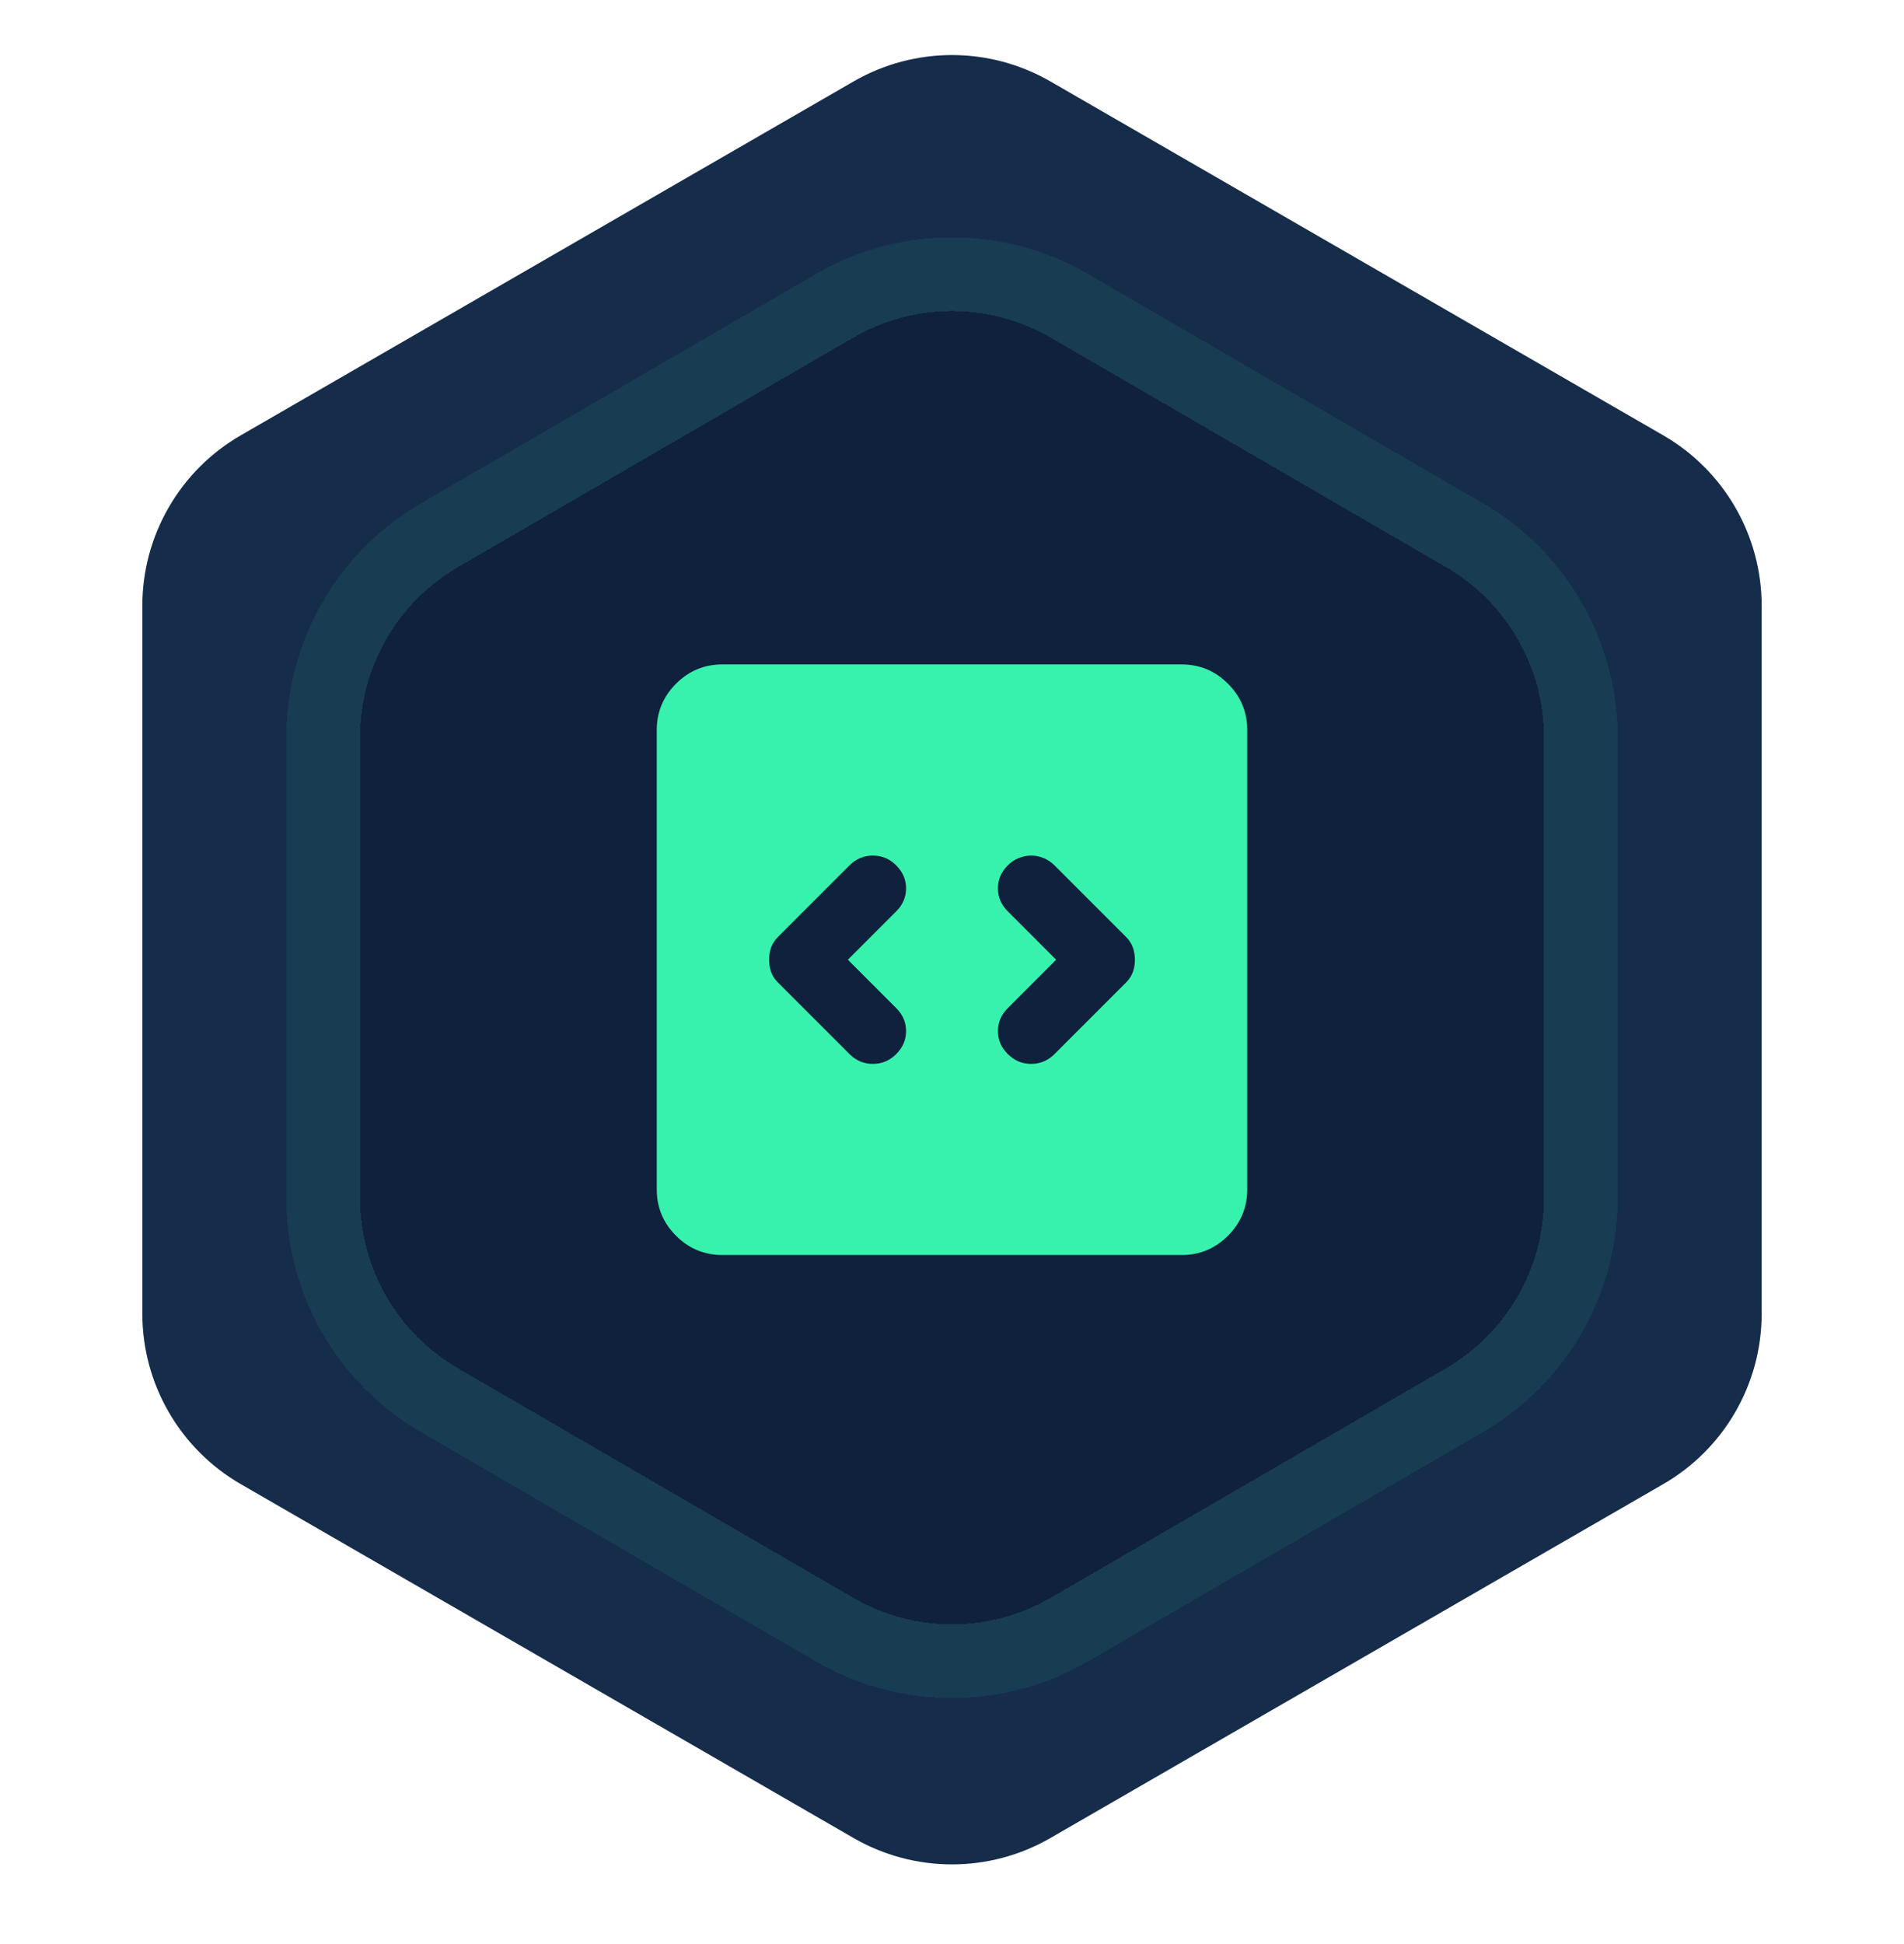 <svg width="48" height="49" viewBox="0 0 76 79" fill="none" xmlns="http://www.w3.org/2000/svg">
<path d="M34 3.309C36.475 1.88 39.525 1.88 42 3.309L66.909 17.691C69.384 19.12 70.909 21.761 70.909 24.619V53.381C70.909 56.239 69.384 58.88 66.909 60.309L42 74.691C39.525 76.12 36.475 76.12 34 74.691L9.091 60.309C6.616 58.88 5.091 56.239 5.091 53.381V24.619C5.091 21.761 6.616 19.12 9.091 17.691L34 3.309Z" fill="#162C4B"/>
<g filter="url(#filter0_d_3_88209)">
<path d="M33.984 13.724C36.467 12.283 39.533 12.283 42.016 13.724L58.076 23.046C60.542 24.478 62.059 27.114 62.059 29.965V48.684C62.059 51.536 60.542 54.172 58.076 55.603L42.016 64.925C39.533 66.367 36.467 66.367 33.984 64.925L17.924 55.603C15.458 54.172 13.941 51.536 13.941 48.684V29.965C13.941 27.114 15.458 24.478 17.924 23.046L33.984 13.724Z" fill="#0F213C" shape-rendering="crispEdges"/>
<path d="M42.769 12.427C39.82 10.715 36.18 10.715 33.231 12.427L17.171 21.749C14.243 23.449 12.441 26.579 12.441 29.965V48.684C12.441 52.07 14.243 55.2 17.171 56.9L33.231 66.222C36.18 67.934 39.82 67.934 42.769 66.222L58.829 56.9C61.757 55.2 63.559 52.07 63.559 48.684V29.965C63.559 26.579 61.757 23.449 58.829 21.749L42.769 12.427Z" stroke="#37F2AD" stroke-opacity="0.08" stroke-width="3" shape-rendering="crispEdges"/>
</g>
<path d="M33.767 39L35.733 37.033C36 36.767 36.133 36.456 36.133 36.1C36.133 35.744 36 35.433 35.733 35.167C35.467 34.9 35.15 34.767 34.783 34.767C34.416 34.767 34.099 34.9 33.833 35.167L30.933 38.067C30.8 38.2 30.705 38.344 30.649 38.5C30.593 38.656 30.566 38.822 30.567 39C30.567 39.178 30.594 39.344 30.649 39.5C30.704 39.656 30.799 39.8 30.933 39.933L33.833 42.833C34.1 43.1 34.417 43.233 34.784 43.233C35.151 43.233 35.468 43.1 35.733 42.833C36 42.567 36.133 42.256 36.133 41.9C36.133 41.544 36 41.233 35.733 40.967L33.767 39ZM42.233 39L40.267 40.967C40 41.233 39.867 41.544 39.867 41.9C39.867 42.256 40 42.567 40.267 42.833C40.533 43.1 40.85 43.233 41.217 43.233C41.584 43.233 41.901 43.1 42.167 42.833L45.067 39.933C45.2 39.8 45.295 39.656 45.351 39.5C45.407 39.344 45.434 39.178 45.433 39C45.433 38.822 45.405 38.656 45.349 38.5C45.293 38.344 45.199 38.2 45.067 38.067L42.167 35.167C42.033 35.033 41.883 34.933 41.716 34.867C41.549 34.8 41.382 34.767 41.216 34.767C41.05 34.767 40.883 34.8 40.716 34.867C40.549 34.933 40.399 35.033 40.267 35.167C40 35.433 39.867 35.744 39.867 36.1C39.867 36.456 40 36.767 40.267 37.033L42.233 39ZM28.667 51C27.933 51 27.305 50.739 26.783 50.216C26.26 49.693 25.999 49.066 26 48.333V29.667C26 28.933 26.261 28.305 26.784 27.783C27.307 27.26 27.934 26.999 28.667 27H47.333C48.067 27 48.695 27.261 49.217 27.784C49.74 28.307 50.001 28.934 50 29.667V48.333C50 49.067 49.739 49.695 49.216 50.217C48.693 50.74 48.066 51.001 47.333 51H28.667Z" fill="#37F2AD"/>
<defs>
<filter id="filter0_d_3_88209" x="1.94" y="0.643" width="72.119" height="77.363" filterUnits="userSpaceOnUse" color-interpolation-filters="sRGB">
<feFlood flood-opacity="0" result="BackgroundImageFix"/>
<feColorMatrix in="SourceAlpha" type="matrix" values="0 0 0 0 0 0 0 0 0 0 0 0 0 0 0 0 0 0 127 0" result="hardAlpha"/>
<feOffset/>
<feGaussianBlur stdDeviation="4.5"/>
<feComposite in2="hardAlpha" operator="out"/>
<feColorMatrix type="matrix" values="0 0 0 0 0.216 0 0 0 0 0.949 0 0 0 0 0.678 0 0 0 1 0"/>
<feBlend mode="normal" in2="BackgroundImageFix" result="effect1_dropShadow_3_88209"/>
<feBlend mode="normal" in="SourceGraphic" in2="effect1_dropShadow_3_88209" result="shape"/>
</filter>
</defs>
</svg>
